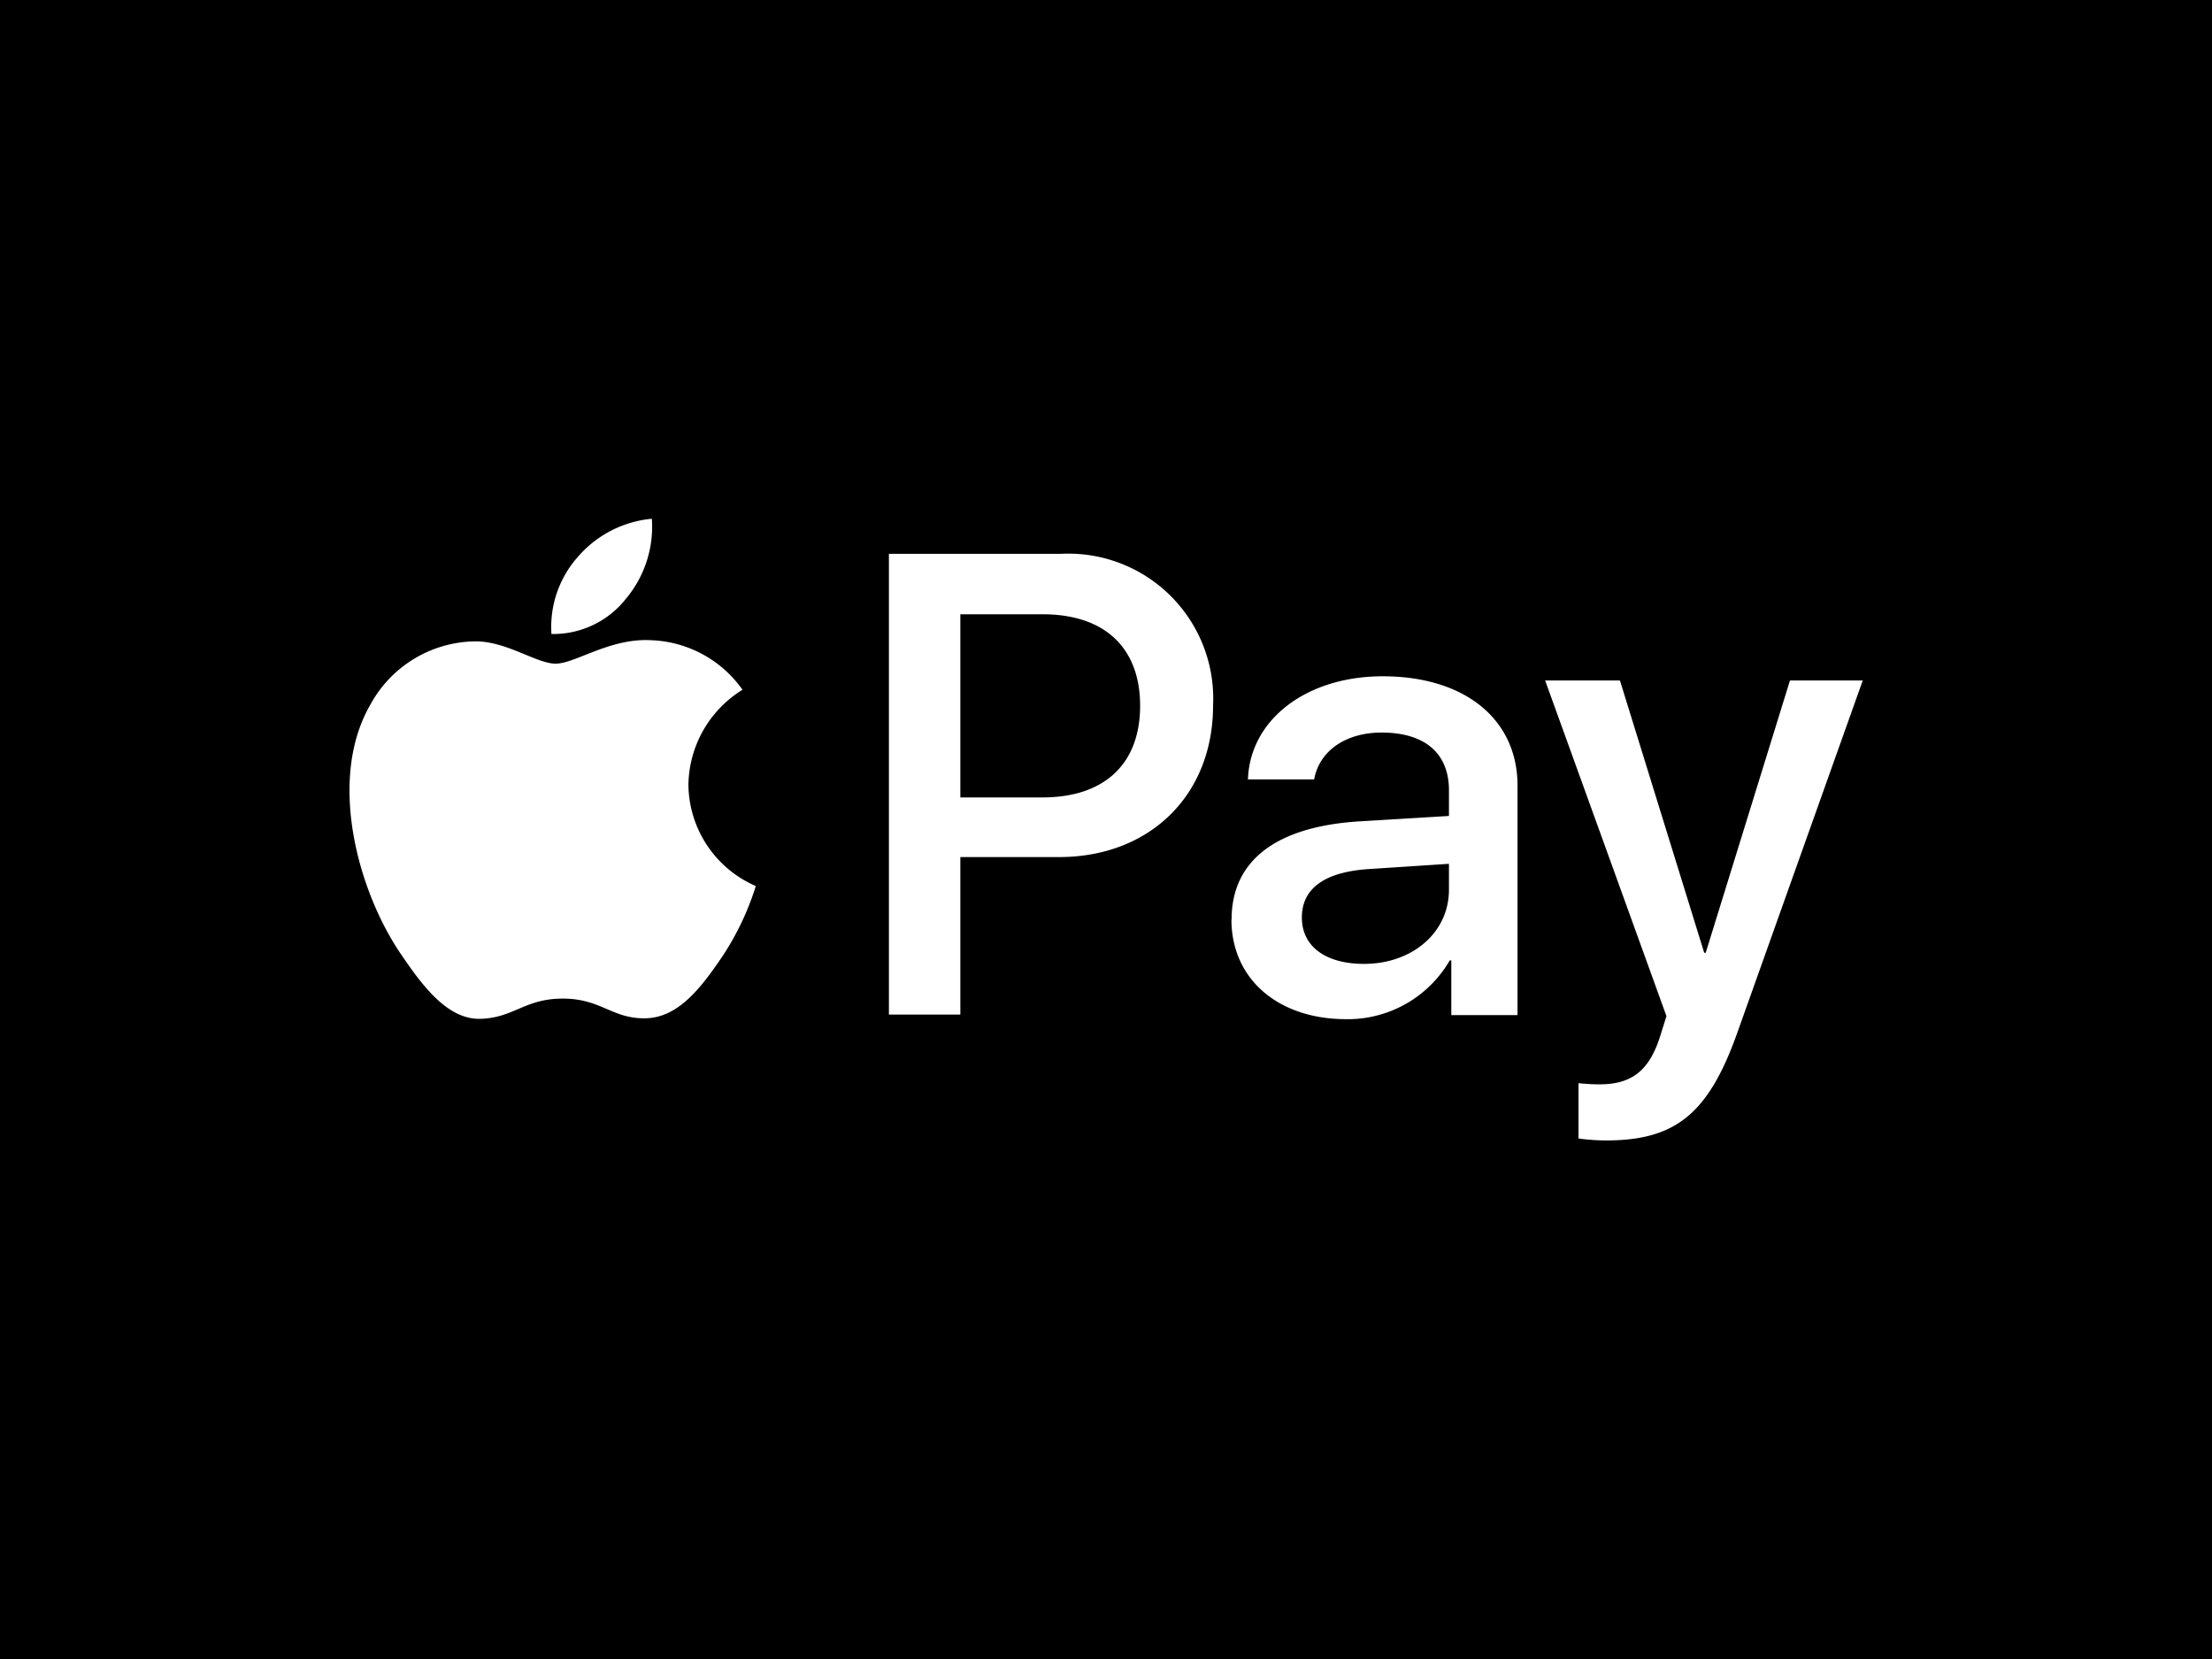 <svg xmlns="http://www.w3.org/2000/svg" viewBox="0 0 131.29 98.47">
    <defs>
        <style>.cls-1{fill:#fff;fill-rule:evenodd;}</style>
    </defs>
    <g id="Layer_2" data-name="Layer 2">
        <g id="Layer_1-2" data-name="Layer 1">
            <rect width="131.29" height="98.47"/>
            <path class="cls-1"
                  d="M37.15,35.54a6.66,6.66,0,0,0,1.54-4.75,6.6,6.6,0,0,0-4.39,2.26,6.27,6.27,0,0,0-1.57,4.58,5.49,5.49,0,0,0,4.42-2.09ZM38.67,38c-2.45-.15-4.53,1.39-5.69,1.39S30,38,28.09,38.07A7.18,7.18,0,0,0,22,41.79c-2.63,4.52-.7,11.24,1.85,14.92,1.25,1.83,2.74,3.84,4.71,3.76s2.59-1.2,4.85-1.2,2.92,1.2,4.89,1.17,3.32-1.83,4.56-3.65a16.41,16.41,0,0,0,2-4.2,6.63,6.63,0,0,1-4-6,6.74,6.74,0,0,1,3.21-5.65A6.94,6.94,0,0,0,38.67,38ZM57,47.33h4.87c3.7,0,5.8-2,5.8-5.44s-2.1-5.43-5.78-5.43H57Zm6-14.46a8.6,8.6,0,0,1,9,9c0,5.35-3.78,9-9.14,9H57v9.35H52.76V32.87ZM86,52.81V51.27l-4.73.31c-2.65.17-4,1.15-4,2.88s1.43,2.75,3.69,2.75C83.8,57.21,86,55.37,86,52.81Zm-12.9,1.76c0-3.51,2.67-5.52,7.61-5.82L86,48.43V46.91c0-2.22-1.45-3.43-4-3.43-2.14,0-3.7,1.1-4,2.78H74.07c.12-3.54,3.46-6.12,8-6.12,4.86,0,8,2.54,8,6.49V60.25H86.14V57h-.09a7,7,0,0,1-6.26,3.49C75.84,60.45,73.09,58.1,73.09,54.57Zm20.59,13V64.29a11.9,11.9,0,0,0,1.25.07c1.88,0,2.94-.79,3.59-2.84l.38-1.21L91.71,40.39h4.44l5,16.16h.09l5-16.16h4.32l-7.45,20.92c-1.71,4.8-3.66,6.38-7.8,6.38a12.68,12.68,0,0,1-1.65-.12Z"/>
        </g>
    </g>
</svg>
